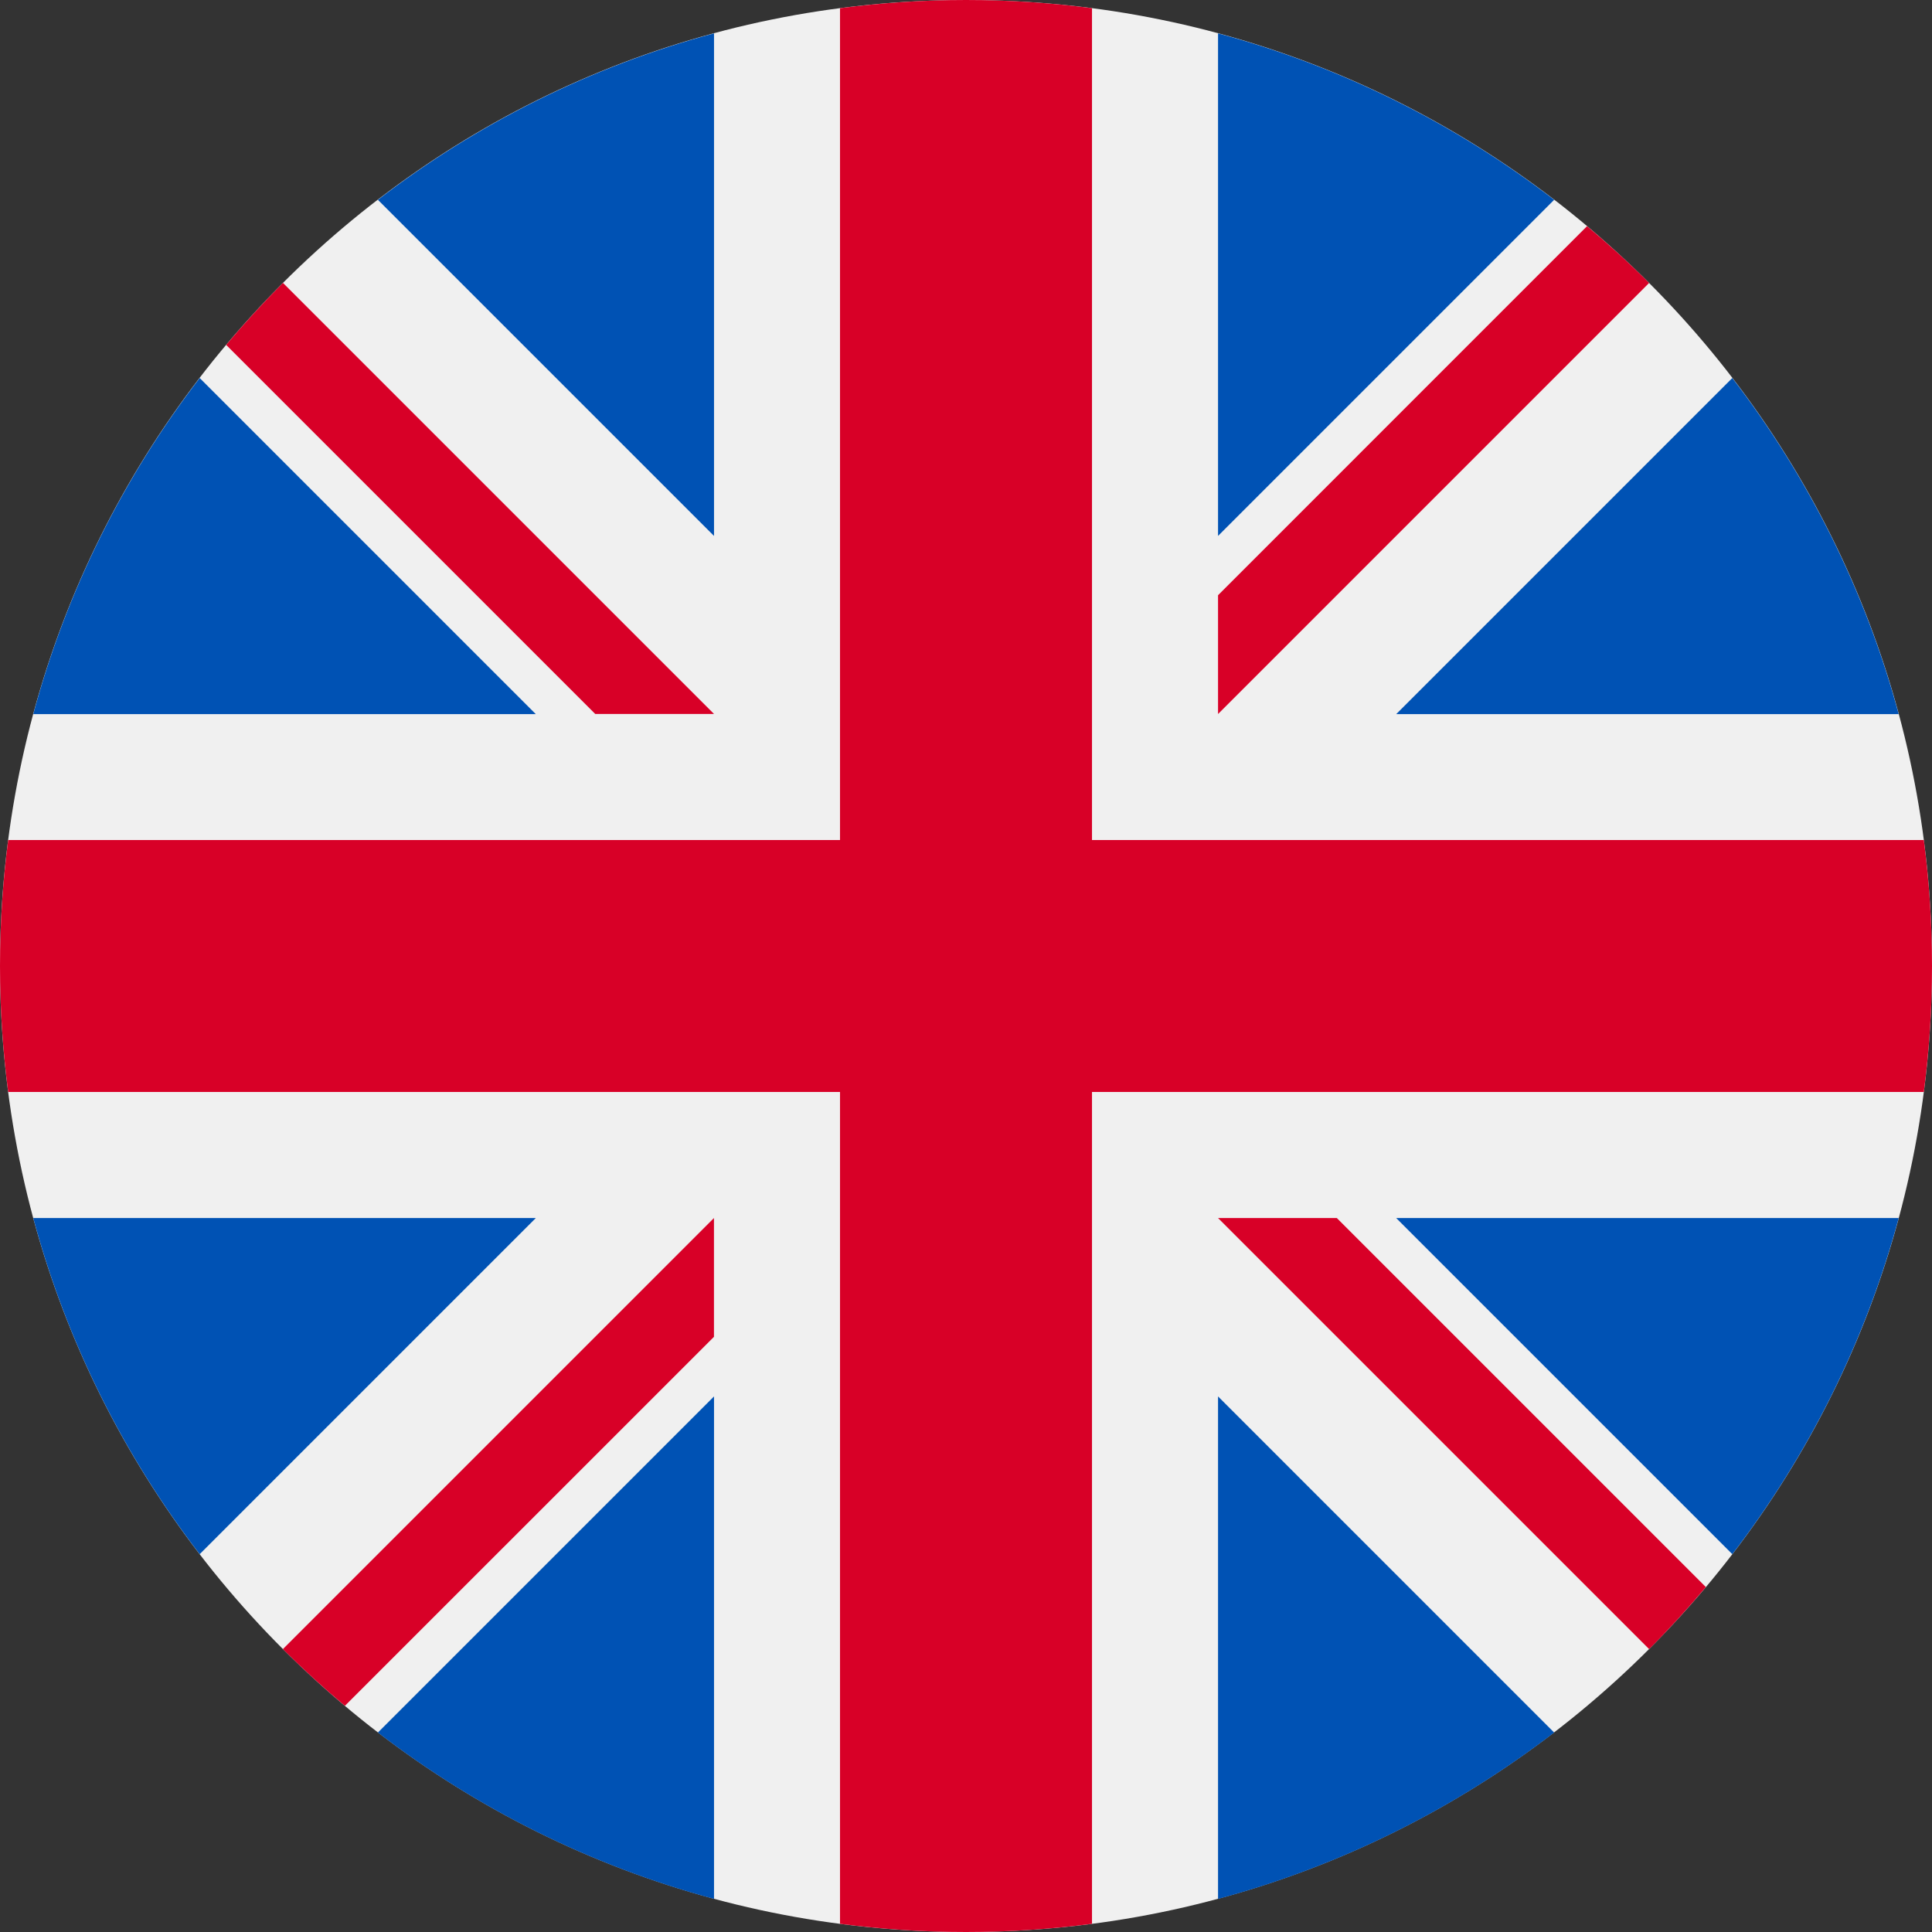 <svg width="33" height="33" viewBox="0 0 33 33" fill="none" xmlns="http://www.w3.org/2000/svg">
<rect x="0" y="0" width="33" height="33" fill="#333333" stroke="none"/>
<g clip-path="url(#clip0_371_6205)">
<path d="M16.5 33C25.613 33 33 25.613 33 16.5C33 7.387 25.613 0 16.5 0C7.387 0 0 7.387 0 16.5C0 25.613 7.387 33 16.5 33Z" fill="#F0F0F0"/>
<path d="M3.411 6.457C2.115 8.143 1.137 10.087 0.568 12.198H9.152L3.411 6.457Z" fill="#0052B4"/>
<path d="M32.431 12.198C31.862 10.087 30.885 8.143 29.589 6.457L23.848 12.198H32.431Z" fill="#0052B4"/>
<path d="M0.568 20.805C1.137 22.916 2.115 24.86 3.411 26.546L9.152 20.805H0.568Z" fill="#0052B4"/>
<path d="M26.546 3.413C24.86 2.117 22.916 1.139 20.805 0.57V9.154L26.546 3.413Z" fill="#0052B4"/>
<path d="M6.455 29.593C8.141 30.889 10.085 31.866 12.196 32.435V23.852L6.455 29.593Z" fill="#0052B4"/>
<path d="M12.196 0.57C10.085 1.139 8.141 2.117 6.455 3.413L12.196 9.154V0.57Z" fill="#0052B4"/>
<path d="M20.805 32.435C22.916 31.866 24.86 30.889 26.546 29.593L20.805 23.852V32.435Z" fill="#0052B4"/>
<path d="M23.848 20.805L29.589 26.546C30.885 24.86 31.862 22.916 32.431 20.805H23.848Z" fill="#0052B4"/>
<path d="M32.86 14.348H18.652H18.652V0.14C17.948 0.048 17.229 0 16.5 0C15.771 0 15.052 0.048 14.348 0.14V14.348V14.348H0.14C0.048 15.052 0 15.771 0 16.5C0 17.23 0.048 17.948 0.14 18.652H14.348H14.348V32.86C15.052 32.952 15.771 33 16.5 33C17.229 33 17.948 32.952 18.652 32.86V18.652V18.652H32.86C32.952 17.948 33 17.23 33 16.5C33 15.771 32.952 15.052 32.86 14.348Z" fill="#D80027"/>
<path d="M20.805 20.805L28.168 28.168C28.506 27.829 28.829 27.475 29.137 27.108L22.834 20.805H20.805V20.805Z" fill="#D80027"/>
<path d="M12.195 20.805H12.195L4.832 28.168C5.171 28.506 5.524 28.829 5.891 29.137L12.195 22.834V20.805Z" fill="#D80027"/>
<path d="M12.196 12.195V12.195L4.833 4.832C4.495 5.171 4.171 5.524 3.863 5.891L10.167 12.195H12.196V12.195Z" fill="#D80027"/>
<path d="M20.805 12.196L28.168 4.833C27.829 4.494 27.475 4.171 27.108 3.863L20.805 10.167V12.196Z" fill="#D80027"/>
</g>
<defs>
<clipPath id="clip0_371_6205">
<rect width="33" height="33" fill="white"/>
</clipPath>
</defs>
</svg>
